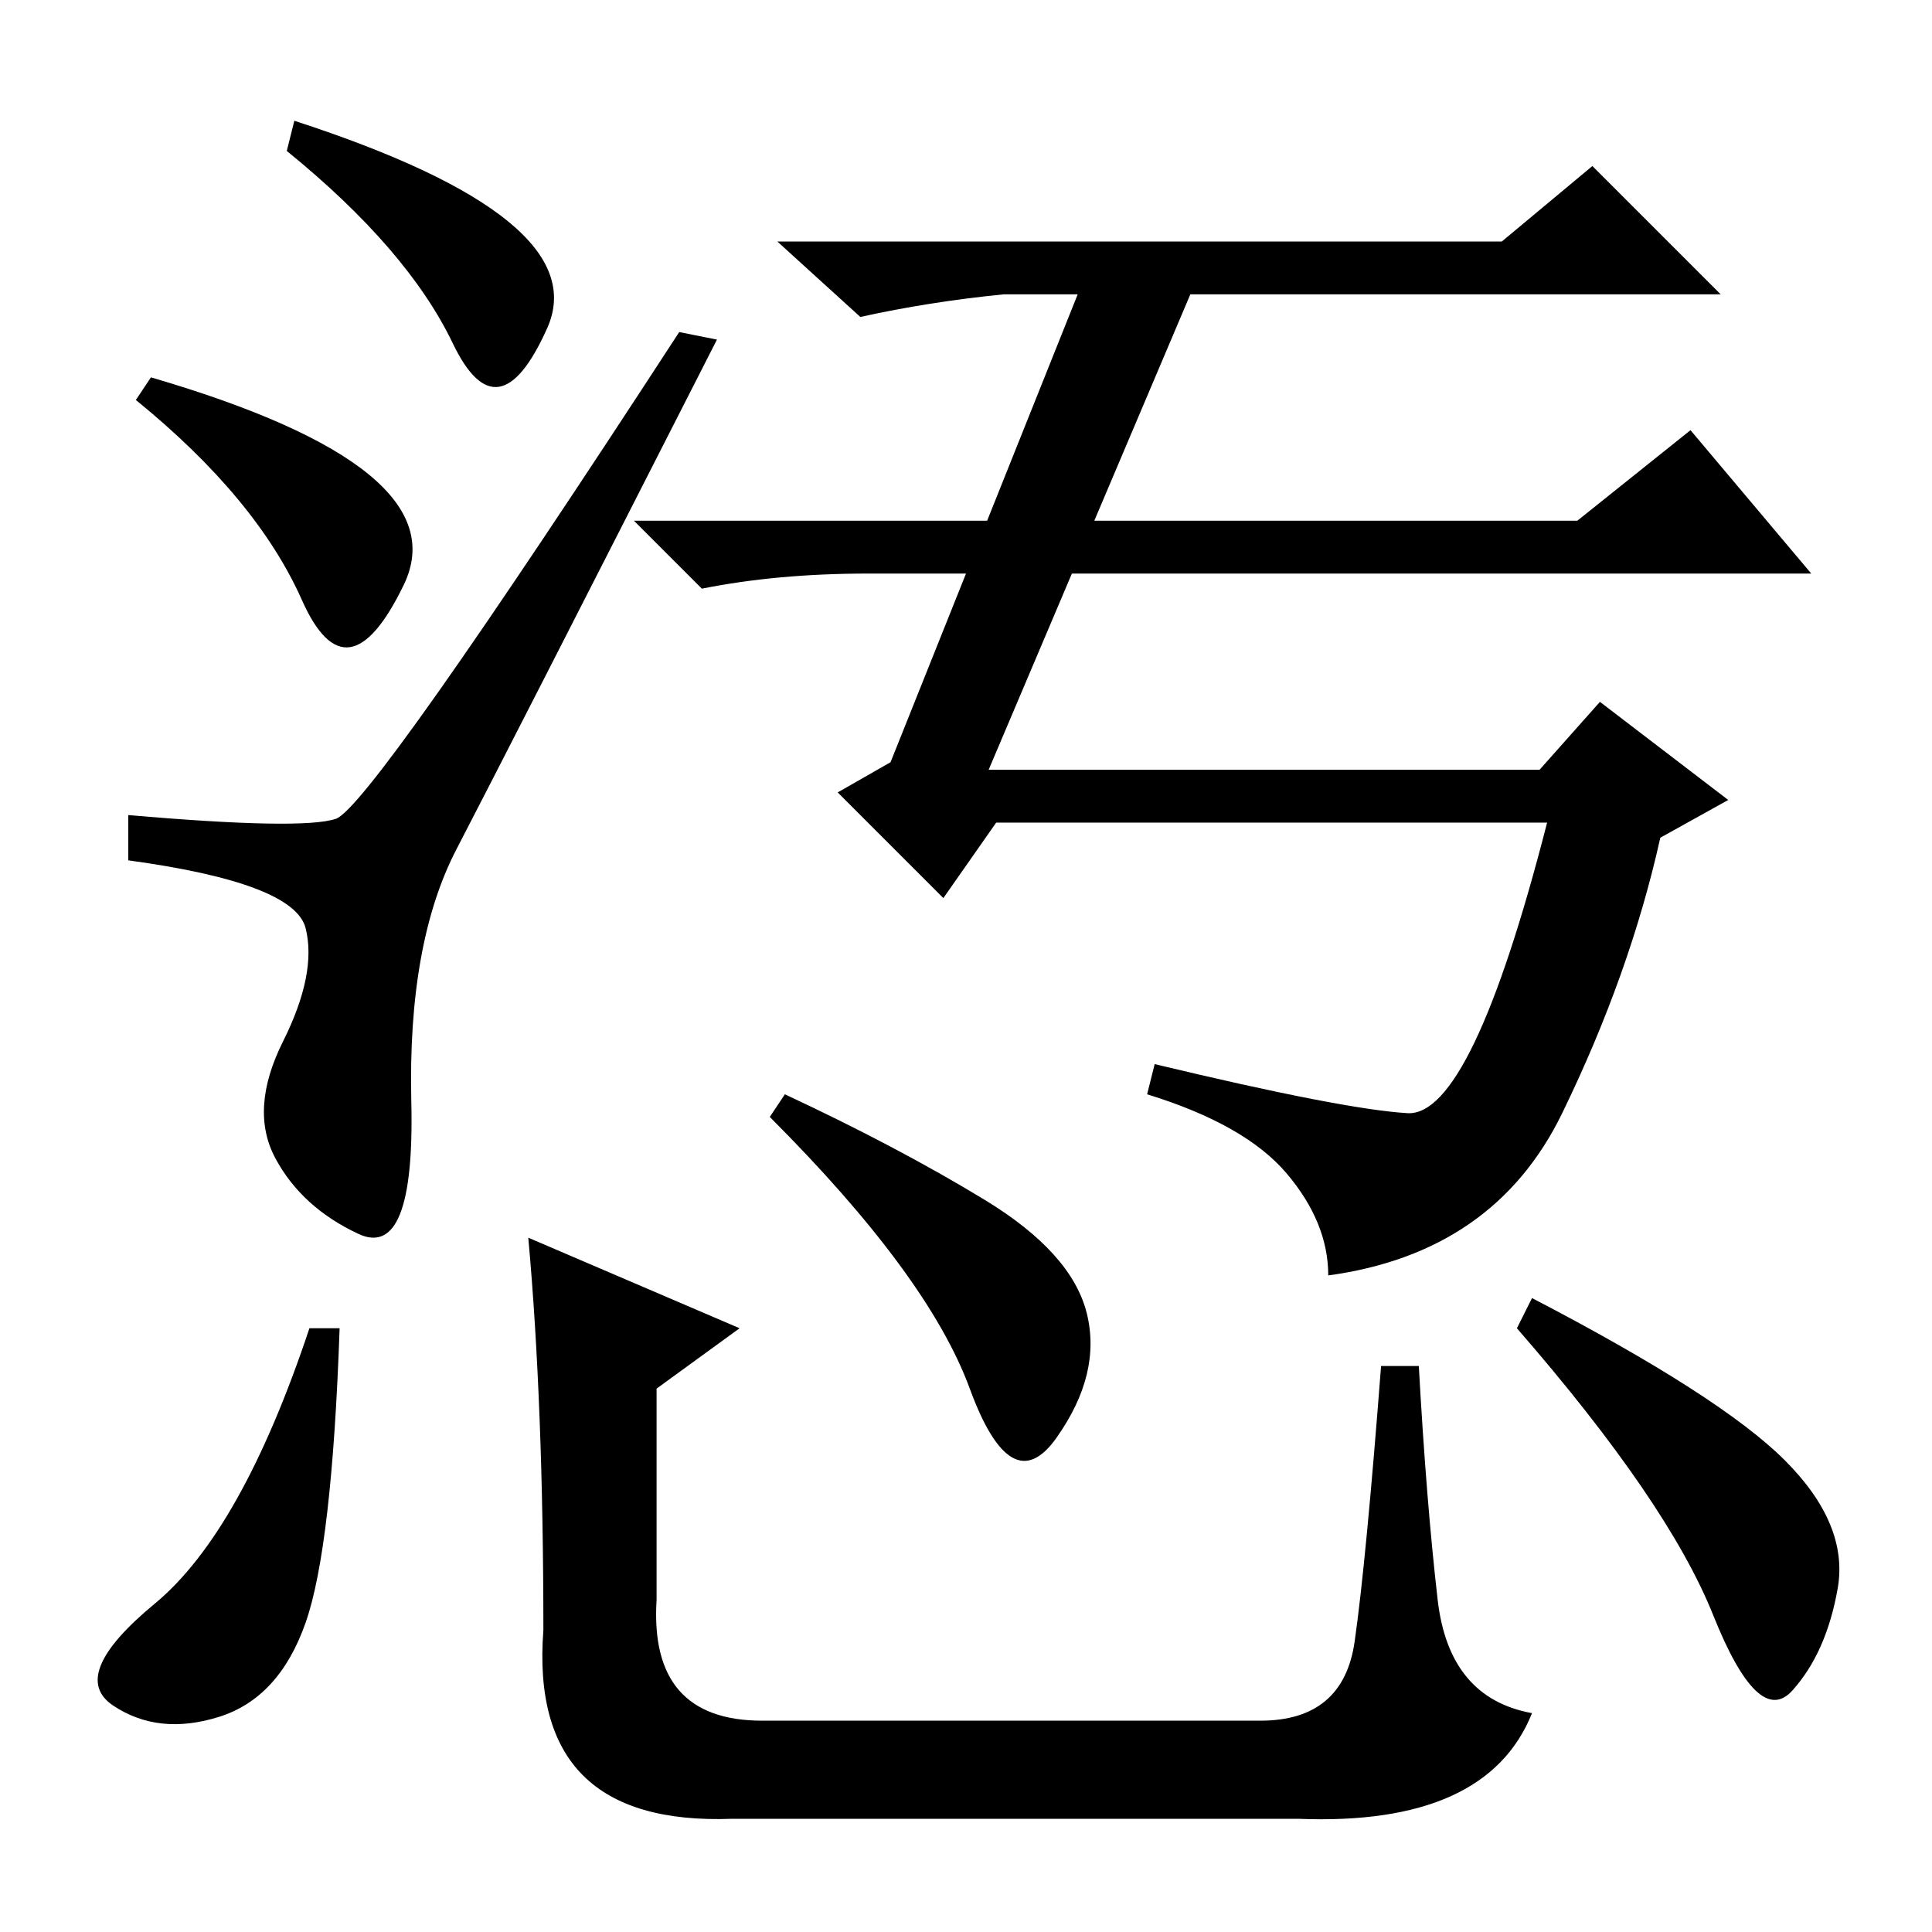 <?xml version="1.0" standalone="no"?>
<!DOCTYPE svg PUBLIC "-//W3C//DTD SVG 1.1//EN" "http://www.w3.org/Graphics/SVG/1.1/DTD/svg11.dtd" >
<svg xmlns="http://www.w3.org/2000/svg" xmlns:xlink="http://www.w3.org/1999/xlink" version="1.1" viewBox="0 -36 256 256">
  <g transform="matrix(1 0 0 -1 0 220)">
   <path fill="currentColor"
d="M36.5 102.5q-3.5 6.5 1 15.5t3 15t-23.5 9v6q23 -2 27.5 -0.5t45.5 64.5l5 -1q-28 -55 -34.5 -67.5t-6 -33.5t-7 -17.5t-11 10zM20 206q41 -12 33.5 -27.5t-13.5 -2t-22 26.5zM39 240q40 -13 33.5 -27.5t-12.5 -2t-22 25.5zM211 234l17 -17h-84h-11q-10 -1 -19 -3l-11 10
h96zM45 80q-1 -29 -4.5 -39t-11.5 -12.5t-14 1.5t5.5 13.5t20.5 36.5h4zM104 111q15 -7 26.5 -14t13.5 -15t-4 -16.5t-11.5 6.5t-26.5 36zM70 92l28 -12l-11 -8v-28q-1 -16 14 -16h66q11 0 12.5 10.5t3.5 36.5h5q1 -18 2.5 -31t12.5 -15q-6 -15 -31 -14h-75q-27 -1 -25 25
q0 30 -2 52zM203 84q25 -13 33.5 -21.5t7 -17t-6 -13.5t-10.5 10t-26 38zM115 180q-12 0 -22 -2l-9 9h125l15 12l16 -19h-125zM159 220l-28 -66h73l8 9l17 -13l-9 -5q-4 -18 -13 -36.5t-31 -21.5q0 7 -5.5 13.5t-18.5 10.5l1 4q25 -6 33.5 -6.5t18.5 38.5h-73l-7 -10l-14 14
l7 4l26 65h15z" />
  </g>

</svg>
